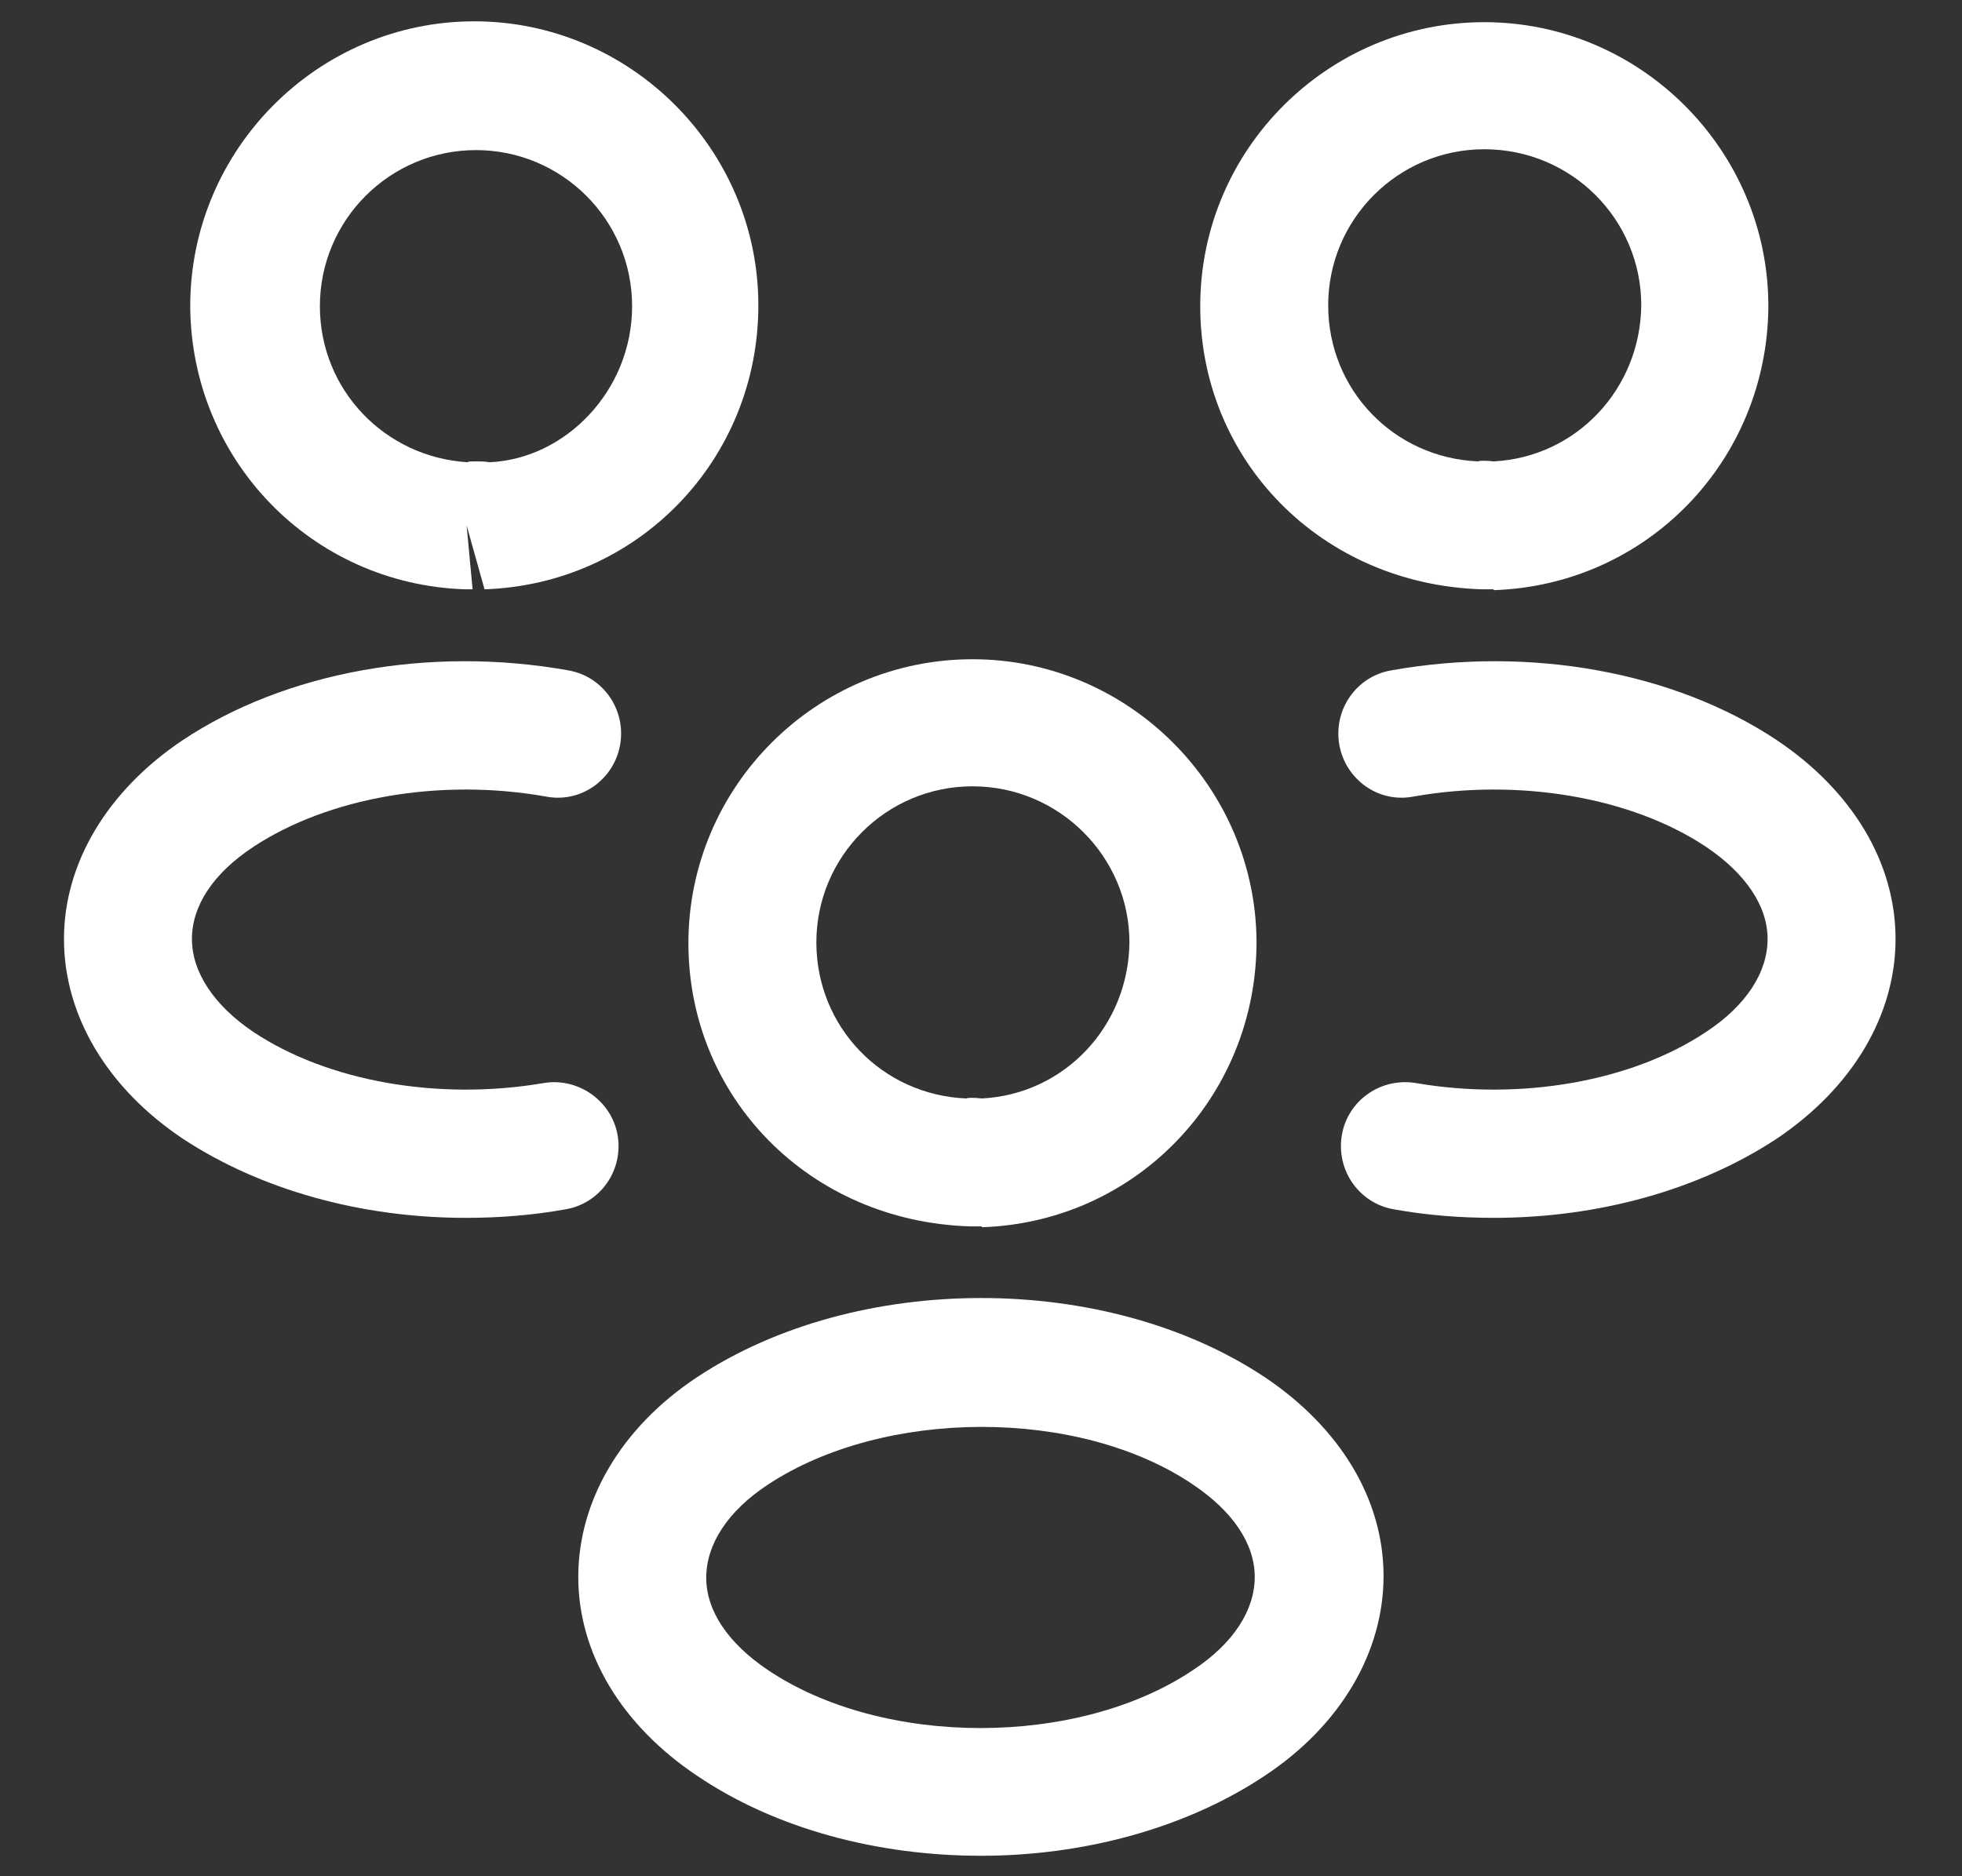 <svg width="23" height="22" viewBox="0 0 23 22" fill="none" xmlns="http://www.w3.org/2000/svg">
<rect x="0" y="0" width="23" height="22" fill="#333333" stroke="none"/>
<g id="vuesax/outline/people">
<g id="people">
<path id="Vector" d="M17.5 6.91C17.47 6.91 17.45 6.91 17.42 6.91H17.37C15.48 6.85 14.07 5.39 14.07 3.59C14.07 1.75 15.57 0.26 17.4 0.26C19.23 0.26 20.73 1.76 20.73 3.59C20.72 5.4 19.31 6.86 17.51 6.92C17.51 6.91 17.51 6.91 17.5 6.91ZM17.4 1.75C16.39 1.75 15.57 2.57 15.57 3.58C15.57 4.57 16.34 5.37 17.33 5.41C17.34 5.4 17.42 5.4 17.51 5.41C18.48 5.36 19.23 4.56 19.24 3.58C19.24 2.57 18.42 1.75 17.4 1.75Z" fill="white"/>
<path id="Vector_2" d="M17.511 14.28C17.12 14.28 16.73 14.25 16.34 14.18C15.931 14.11 15.661 13.72 15.73 13.31C15.8 12.9 16.191 12.63 16.601 12.7C17.831 12.91 19.131 12.68 20 12.1C20.471 11.79 20.721 11.4 20.721 11.01C20.721 10.62 20.46 10.24 20 9.93C19.131 9.35 17.811 9.12 16.57 9.34C16.16 9.42 15.771 9.14 15.7 8.73C15.63 8.32 15.9 7.93 16.311 7.86C17.941 7.57 19.631 7.88 20.831 8.68C21.71 9.27 22.221 10.11 22.221 11.01C22.221 11.9 21.721 12.75 20.831 13.35C19.921 13.95 18.741 14.28 17.511 14.28Z" fill="white"/>
<path id="Vector_3" d="M5.47 6.91C5.46 6.91 5.45 6.91 5.45 6.91C3.65 6.85 2.24 5.39 2.23 3.59C2.23 1.75 3.73 0.25 5.56 0.25C7.39 0.25 8.89 1.75 8.89 3.58C8.89 5.39 7.48 6.85 5.68 6.91L5.47 6.16L5.54 6.91C5.52 6.91 5.49 6.91 5.47 6.91ZM5.57 5.41C5.63 5.41 5.68 5.41 5.74 5.42C6.63 5.38 7.41 4.58 7.41 3.59C7.41 2.58 6.59 1.76 5.58 1.76C4.57 1.76 3.75 2.58 3.75 3.59C3.75 4.57 4.51 5.36 5.48 5.42C5.49 5.41 5.53 5.41 5.57 5.41Z" fill="white"/>
<path id="Vector_4" d="M5.46 14.28C4.23 14.28 3.05 13.95 2.14 13.35C1.26 12.76 0.75 11.91 0.75 11.01C0.75 10.12 1.26 9.27 2.14 8.68C3.34 7.88 5.03 7.57 6.66 7.86C7.07 7.93 7.34 8.32 7.27 8.73C7.2 9.14 6.81 9.42 6.4 9.34C5.16 9.12 3.85 9.35 2.97 9.93C2.5 10.24 2.25 10.62 2.25 11.01C2.25 11.4 2.51 11.79 2.97 12.1C3.84 12.68 5.14 12.91 6.37 12.7C6.78 12.63 7.17 12.91 7.24 13.31C7.31 13.72 7.04 14.11 6.63 14.18C6.24 14.25 5.85 14.28 5.46 14.28Z" fill="white"/>
<path id="Vector_5" d="M11.5 14.38C11.47 14.38 11.45 14.38 11.42 14.38H11.37C9.48 14.32 8.07 12.861 8.07 11.06C8.07 9.22 9.57 7.73 11.4 7.73C13.23 7.73 14.73 9.23 14.73 11.06C14.72 12.87 13.31 14.331 11.51 14.39C11.51 14.38 11.51 14.38 11.5 14.38ZM11.4 9.22C10.39 9.22 9.57 10.04 9.57 11.05C9.57 12.04 10.34 12.841 11.33 12.88C11.34 12.87 11.42 12.87 11.51 12.88C12.48 12.831 13.23 12.03 13.24 11.05C13.24 10.05 12.42 9.22 11.4 9.22Z" fill="white"/>
<path id="Vector_6" d="M11.499 21.76C10.299 21.76 9.099 21.45 8.169 20.82C7.289 20.23 6.779 19.39 6.779 18.49C6.779 17.6 7.279 16.74 8.169 16.15C10.039 14.91 12.969 14.91 14.829 16.15C15.709 16.74 16.219 17.58 16.219 18.48C16.219 19.37 15.719 20.23 14.829 20.82C13.899 21.44 12.699 21.76 11.499 21.76ZM8.999 17.41C8.529 17.72 8.279 18.11 8.279 18.5C8.279 18.89 8.539 19.27 8.999 19.58C10.349 20.49 12.639 20.49 13.989 19.58C14.459 19.27 14.709 18.88 14.709 18.49C14.709 18.1 14.449 17.72 13.989 17.41C12.649 16.5 10.359 16.51 8.999 17.41Z" fill="white"/>
</g>
</g>
</svg>
